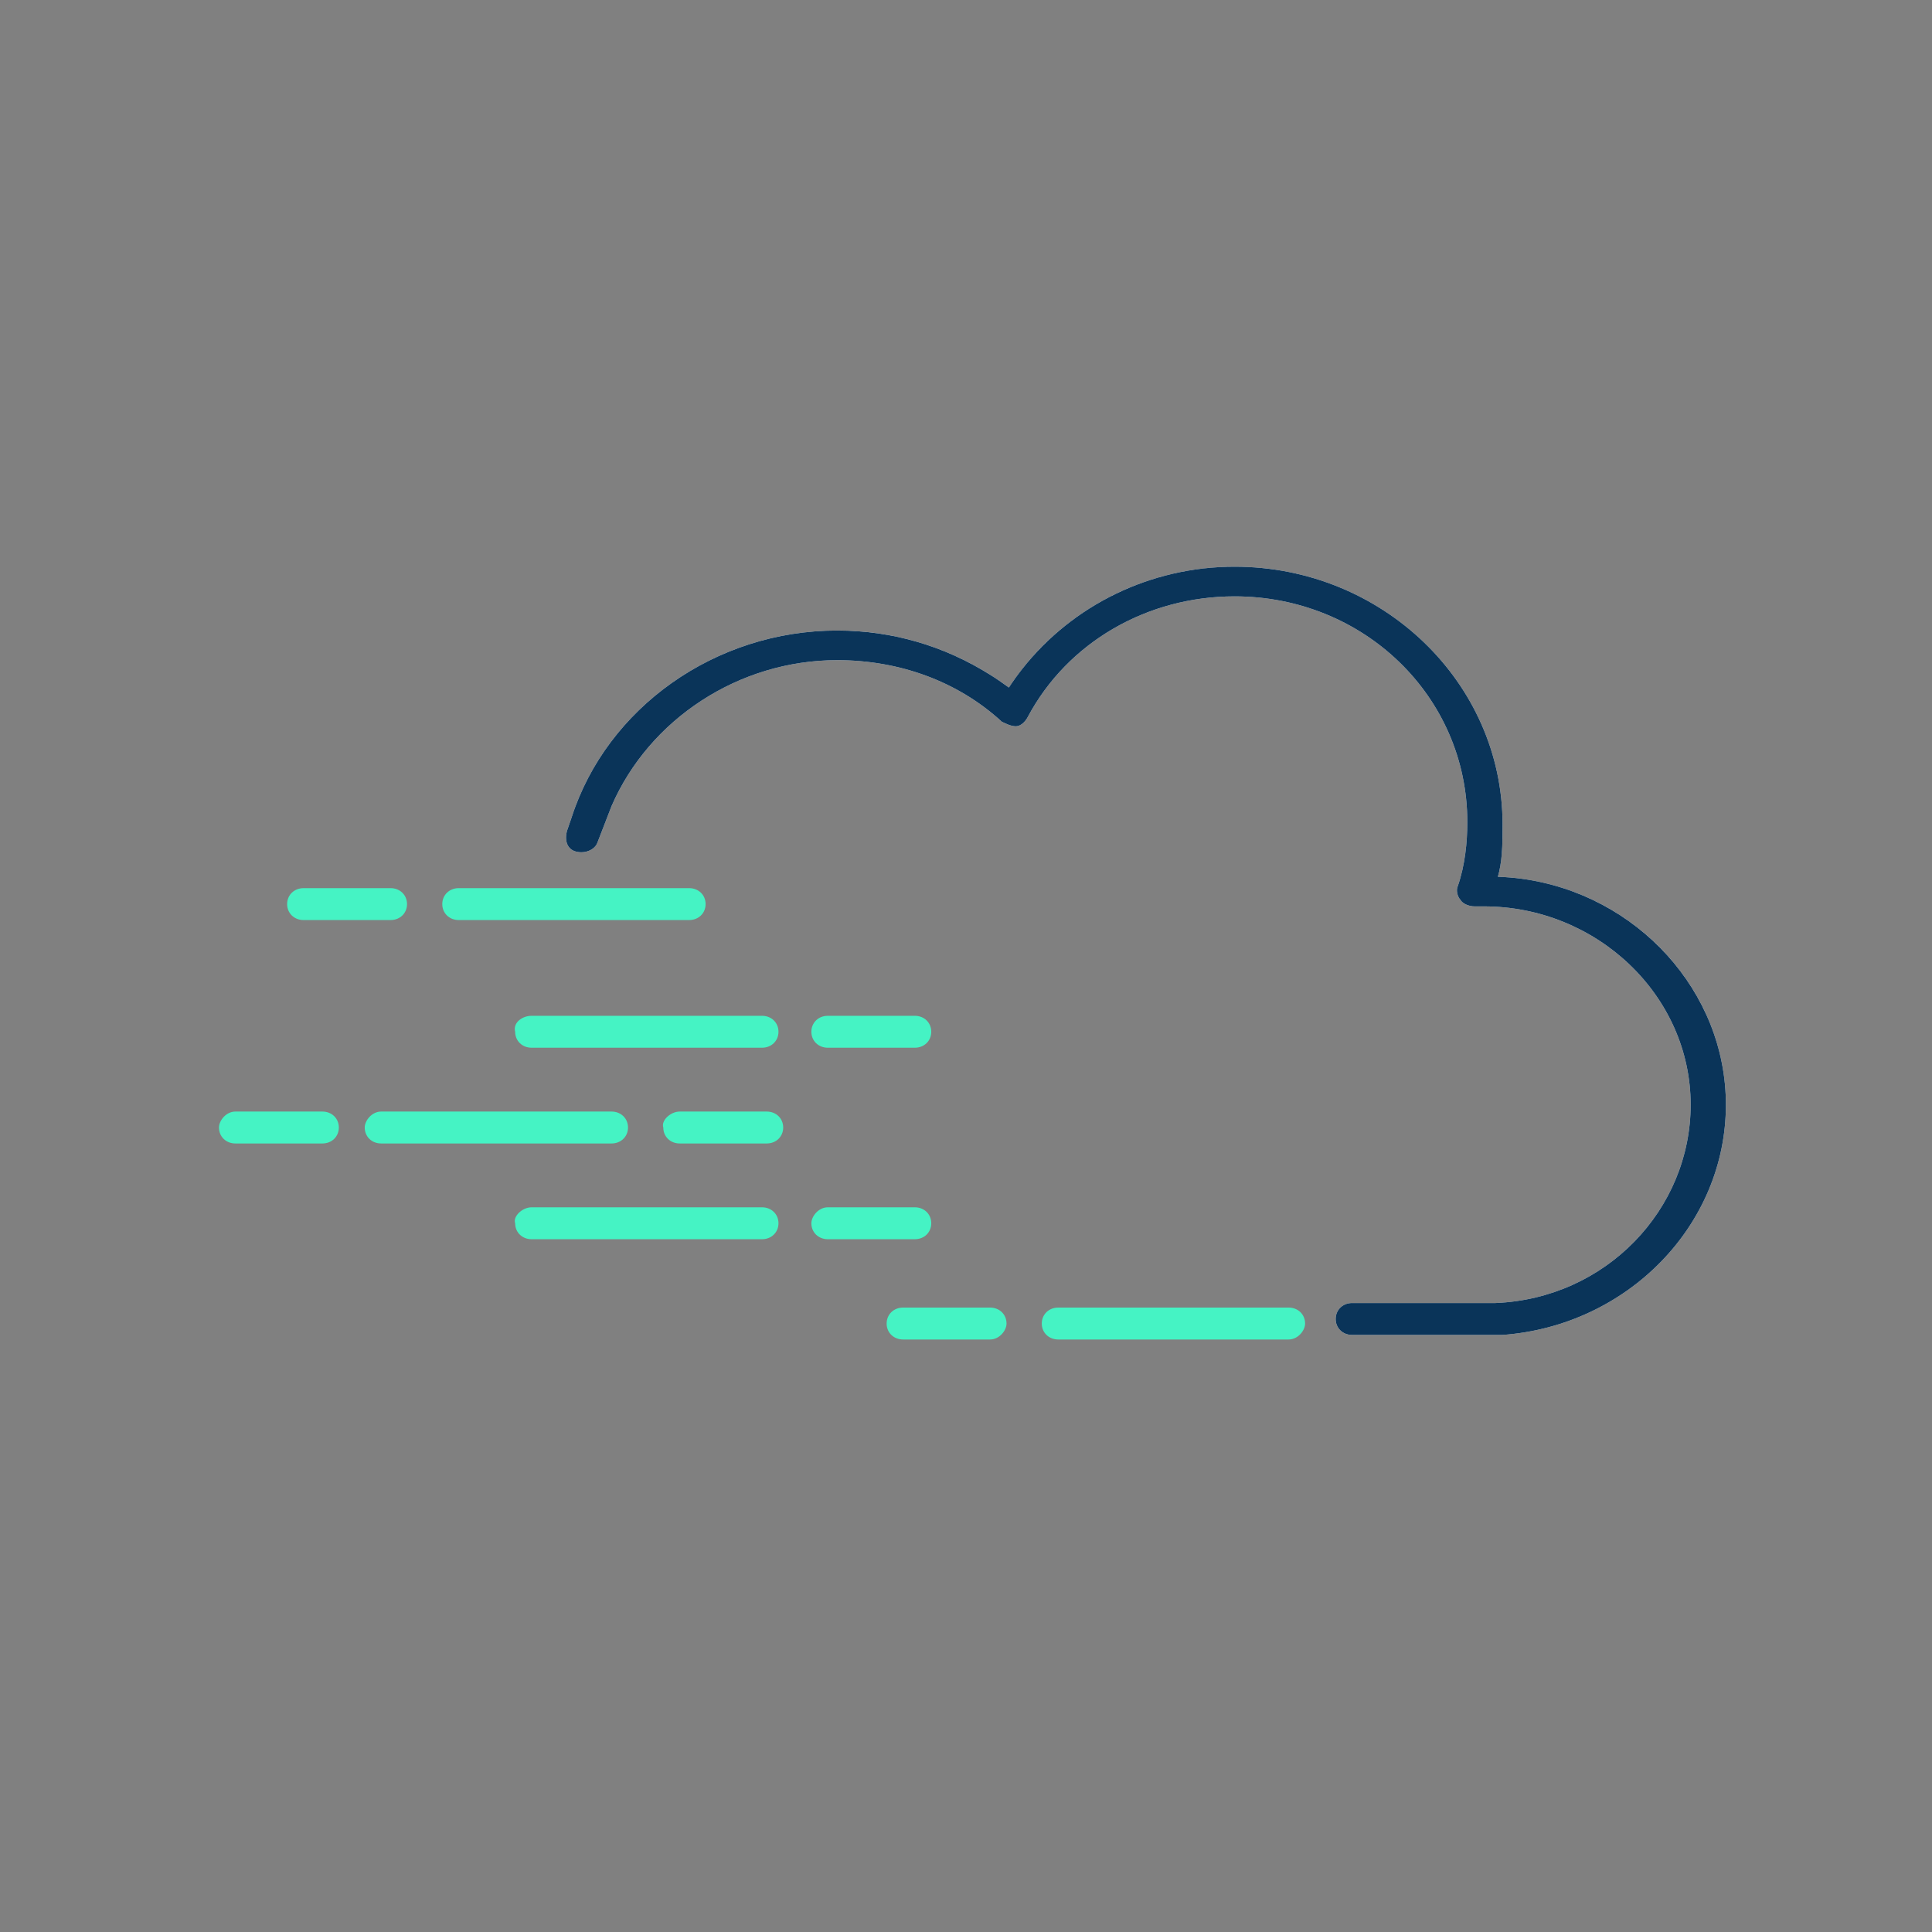 <svg width="50" height="50" viewBox="0 0 50 50" fill="none" xmlns="http://www.w3.org/2000/svg">
<rect x="0" y="0" width="50" height="50" fill="#808080" stroke="none"/>
<path d="M33.35 34.666H27.387C27.144 34.666 26.961 34.489 26.961 34.254C26.961 34.017 27.144 33.84 27.387 33.84H33.35C33.593 33.84 33.776 34.017 33.776 34.254C33.776 34.431 33.593 34.666 33.35 34.666Z" fill="#45F3C4"/>
<path d="M25.623 34.666H23.372C23.129 34.666 22.946 34.489 22.946 34.254C22.946 34.017 23.129 33.84 23.372 33.84H25.623C25.867 33.84 26.049 34.017 26.049 34.254C26.049 34.431 25.867 34.666 25.623 34.666Z" fill="#45F3C4"/>
<path d="M13.758 31.245H19.721C19.964 31.245 20.147 31.422 20.147 31.658C20.147 31.894 19.964 32.071 19.721 32.071H13.758C13.515 32.071 13.332 31.894 13.332 31.658C13.271 31.481 13.515 31.245 13.758 31.245Z" fill="#45F3C4"/>
<path d="M21.424 31.245H23.675C23.919 31.245 24.101 31.422 24.101 31.658C24.101 31.894 23.919 32.071 23.675 32.071H21.424C21.181 32.071 20.998 31.894 20.998 31.658C20.998 31.481 21.181 31.245 21.424 31.245Z" fill="#45F3C4"/>
<path d="M13.758 26.289H19.721C19.964 26.289 20.147 26.466 20.147 26.702C20.147 26.938 19.964 27.115 19.721 27.115H13.758C13.515 27.115 13.332 26.938 13.332 26.702C13.271 26.466 13.515 26.289 13.758 26.289Z" fill="#45F3C4"/>
<path d="M21.424 26.289H23.675C23.919 26.289 24.101 26.466 24.101 26.702C24.101 26.938 23.919 27.115 23.675 27.115H21.424C21.181 27.115 20.998 26.938 20.998 26.702C20.998 26.466 21.181 26.289 21.424 26.289Z" fill="#45F3C4"/>
<path d="M9.864 28.767H15.827C16.07 28.767 16.253 28.944 16.253 29.18C16.253 29.416 16.07 29.593 15.827 29.593H9.864C9.621 29.593 9.439 29.416 9.439 29.18C9.439 29.003 9.621 28.767 9.864 28.767Z" fill="#45F3C4"/>
<path d="M17.592 28.767H19.843C20.086 28.767 20.269 28.944 20.269 29.18C20.269 29.416 20.086 29.593 19.843 29.593H17.592C17.348 29.593 17.166 29.416 17.166 29.18C17.105 29.003 17.348 28.767 17.592 28.767Z" fill="#45F3C4"/>
<path d="M6.092 28.767H8.344C8.587 28.767 8.769 28.944 8.769 29.18C8.769 29.416 8.587 29.593 8.344 29.593H6.092C5.849 29.593 5.667 29.416 5.667 29.18C5.667 29.003 5.849 28.767 6.092 28.767Z" fill="#45F3C4"/>
<path d="M17.835 23.811H11.872C11.629 23.811 11.446 23.634 11.446 23.398C11.446 23.162 11.629 22.985 11.872 22.985H17.835C18.078 22.985 18.261 23.162 18.261 23.398C18.261 23.634 18.078 23.811 17.835 23.811Z" fill="#45F3C4"/>
<path d="M10.108 23.811H7.857C7.614 23.811 7.431 23.634 7.431 23.398C7.431 23.162 7.614 22.985 7.857 22.985H10.108C10.351 22.985 10.534 23.162 10.534 23.398C10.534 23.634 10.351 23.811 10.108 23.811Z" fill="#45F3C4"/>
<path d="M38.765 22.69C38.886 22.277 38.886 21.805 38.886 21.333C38.886 17.675 35.783 14.666 31.95 14.666C29.578 14.666 27.387 15.846 26.11 17.793C24.832 16.849 23.311 16.318 21.668 16.318C18.504 16.318 15.705 18.324 14.793 21.156L14.671 21.51C14.61 21.746 14.671 21.982 14.914 22.041C15.158 22.1 15.401 21.982 15.462 21.805L15.827 20.861C16.8 18.619 19.113 17.085 21.668 17.085C23.25 17.085 24.771 17.616 25.927 18.678C26.049 18.737 26.17 18.796 26.292 18.796C26.414 18.796 26.535 18.678 26.596 18.56C27.631 16.613 29.699 15.434 31.95 15.434C35.297 15.434 37.974 18.029 37.974 21.274C37.974 21.805 37.913 22.395 37.73 22.926C37.67 23.044 37.73 23.221 37.791 23.28C37.852 23.398 38.035 23.457 38.156 23.457H38.4C41.32 23.457 43.754 25.758 43.754 28.59C43.754 31.304 41.563 33.605 38.704 33.722H34.992C34.749 33.722 34.567 33.9 34.567 34.136C34.567 34.371 34.749 34.548 34.992 34.548H38.886C42.111 34.312 44.666 31.717 44.666 28.59C44.666 25.463 42.05 22.808 38.765 22.69Z" fill="white"/>
<path fill-rule="evenodd" clip-rule="evenodd" d="M38.886 34.548H34.992C34.749 34.548 34.567 34.371 34.567 34.136C34.567 33.9 34.749 33.722 34.992 33.722H38.704C41.563 33.605 43.754 31.304 43.754 28.59C43.754 25.758 41.32 23.457 38.4 23.457H38.156C38.035 23.457 37.852 23.398 37.791 23.28C37.73 23.221 37.67 23.044 37.73 22.926C37.913 22.395 37.974 21.805 37.974 21.274C37.974 18.029 35.297 15.434 31.95 15.434C29.699 15.434 27.631 16.613 26.596 18.56C26.535 18.678 26.414 18.796 26.292 18.796C26.17 18.796 26.049 18.737 25.927 18.678C24.771 17.616 23.25 17.085 21.668 17.085C19.113 17.085 16.8 18.619 15.827 20.861L15.462 21.805C15.401 21.982 15.158 22.1 14.914 22.041C14.671 21.982 14.61 21.746 14.671 21.51L14.793 21.156C15.705 18.324 18.504 16.318 21.668 16.318C23.102 16.318 24.443 16.723 25.611 17.454C25.781 17.56 25.947 17.674 26.11 17.793C26.219 17.626 26.335 17.465 26.458 17.309C27.765 15.653 29.781 14.666 31.95 14.666C35.783 14.666 38.886 17.675 38.886 21.333C38.886 21.593 38.886 21.854 38.866 22.104C38.849 22.308 38.819 22.505 38.765 22.69C38.972 22.698 39.178 22.715 39.38 22.742C42.371 23.146 44.666 25.661 44.666 28.59C44.666 31.717 42.111 34.312 38.886 34.548Z" fill="#0A3459"/>
</svg>
